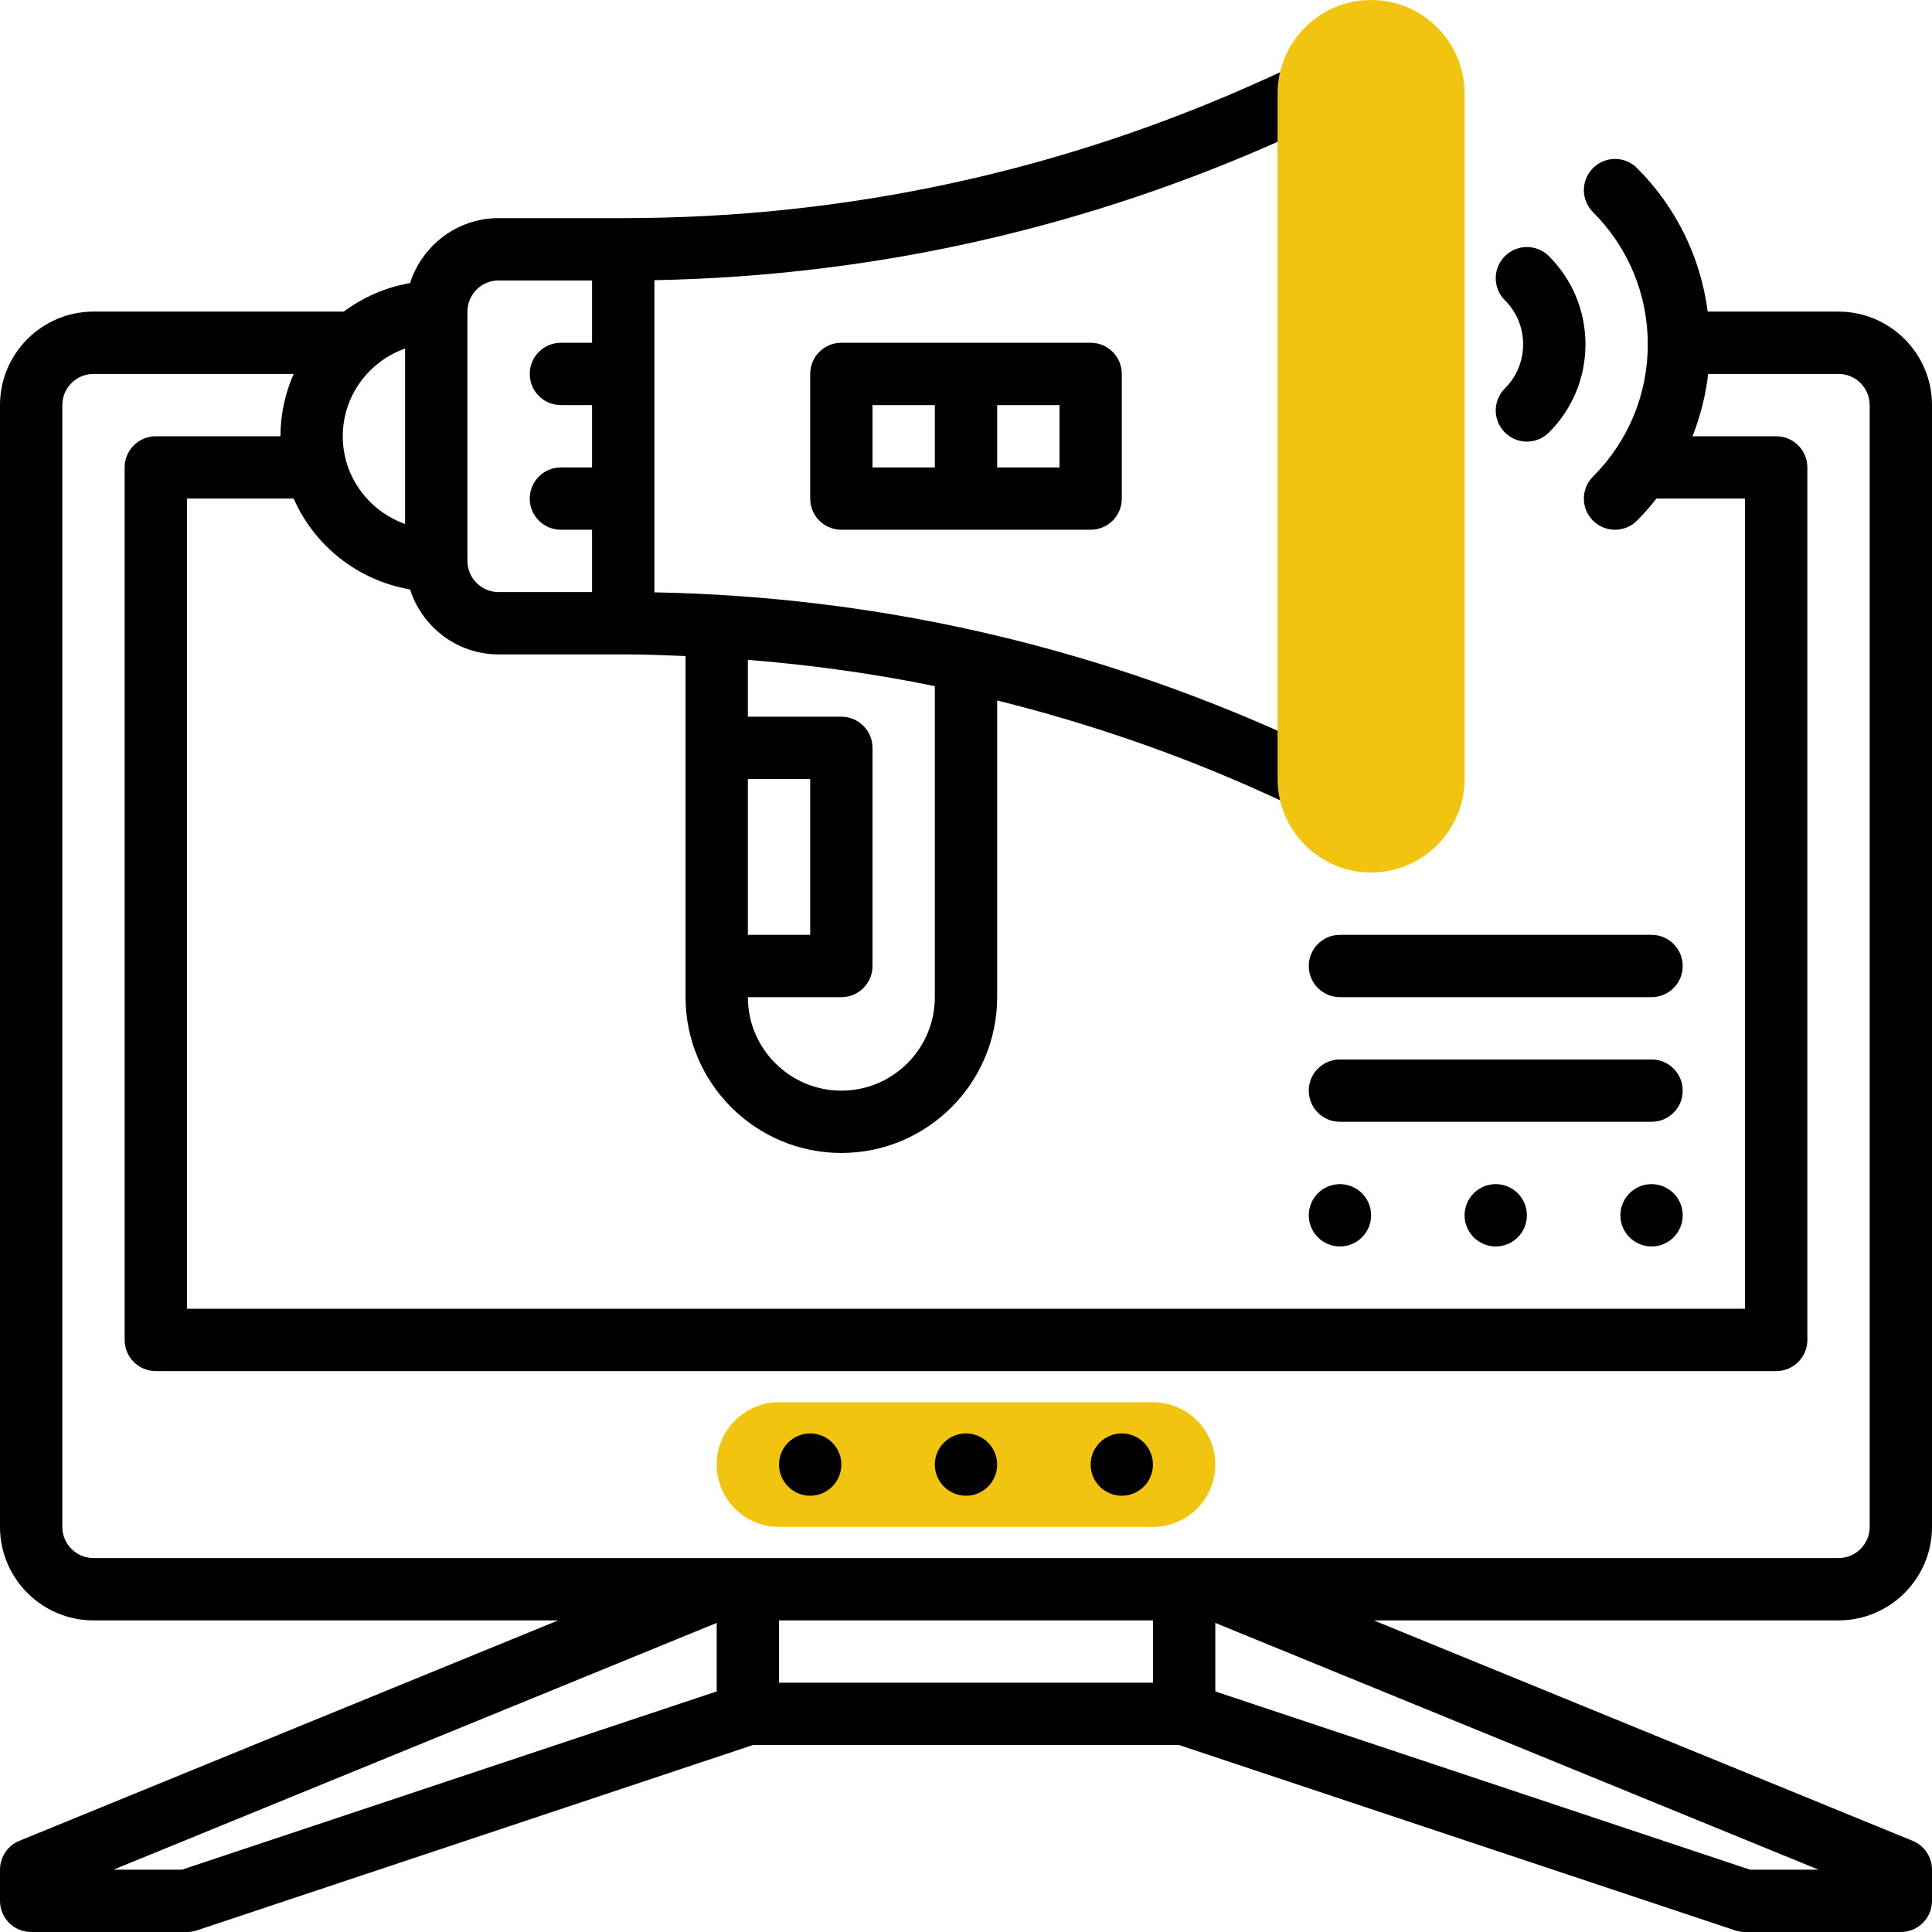 <svg width="62" height="62" viewBox="0 0 62 62" fill="none" xmlns="http://www.w3.org/2000/svg">
<path d="M37 49H25C23.895 49 23 48.105 23 47C23 45.895 23.895 45 25 45H37C38.105 45 39 45.895 39 47C39 48.105 38.105 49 37 49Z" fill="#F1C40F"/>
<path d="M62 49V13C62 11.346 60.654 10 59 10H54.802C54.575 8.262 53.795 6.654 52.535 5.394C52.144 5.003 51.512 5.003 51.121 5.394C50.73 5.785 50.73 6.417 51.121 6.808C52.255 7.942 52.879 9.449 52.879 11.051C52.879 12.653 52.255 14.16 51.121 15.294C50.73 15.685 50.73 16.317 51.121 16.708C51.316 16.902 51.572 17 51.828 17C52.084 17 52.34 16.902 52.535 16.707C52.759 16.483 52.963 16.245 53.157 16H56V42H6V16H9.424C10.089 17.514 11.482 18.628 13.158 18.915C13.547 20.12 14.667 21 16 21H20C20.669 21 21.335 21.026 22 21.053V32C22 34.757 24.243 37 27 37C29.757 37 32 34.757 32 32V22.479C34.932 23.209 37.806 24.193 40.6 25.463L41.586 25.911C41.721 25.972 41.861 26.001 41.999 26.001C42.38 26.001 42.743 25.783 42.91 25.414C43.139 24.912 42.917 24.318 42.414 24.09L41.428 23.642C34.955 20.7 28.088 19.143 21 19.009V8.991C28.088 8.857 34.955 7.301 41.428 4.359L42.414 3.911C42.917 3.683 43.139 3.09 42.91 2.587C42.682 2.085 42.093 1.86 41.586 2.09L40.6 2.538C34.085 5.499 27.154 7 20 7H16C14.667 7 13.547 7.88 13.158 9.085C12.366 9.221 11.644 9.543 11.025 10.005C11.016 10.005 11.009 10 11 10H3C1.346 10 0 11.346 0 13V49C0 50.654 1.346 52 3 52H17.914L0.621 59.074C0.245 59.228 0 59.594 0 60V61C0 61.552 0.447 62 1 62H6C6.107 62 6.214 61.983 6.316 61.949L24.163 56H37.838L55.684 61.949C55.786 61.983 55.893 62 56 62H61C61.553 62 62 61.552 62 61V60C62 59.594 61.755 59.228 61.379 59.074L44.086 52H59C60.654 52 62 50.654 62 49ZM24 25H26V30H24V25ZM30 32C30 33.654 28.654 35 27 35C25.346 35 24 33.654 24 32H27C27.553 32 28 31.552 28 31V24C28 23.448 27.553 23 27 23H24V21.176C26.023 21.337 28.025 21.614 30 22.019V32ZM11 14C11 12.698 11.839 11.598 13 11.184V16.815C11.839 16.402 11 15.302 11 14ZM16 9H19V11H18C17.447 11 17 11.448 17 12C17 12.552 17.447 13 18 13H19V15H18C17.447 15 17 15.448 17 16C17 16.552 17.447 17 18 17H19V19H16C15.448 19 15 18.551 15 18V10C15 9.449 15.448 9 16 9ZM2 49V13C2 12.449 2.448 12 3 12H9.424C9.154 12.614 9 13.288 9 14H5C4.447 14 4 14.448 4 15V43C4 43.552 4.447 44 5 44H57C57.553 44 58 43.552 58 43V15C58 14.448 57.553 14 57 14H54.314C54.567 13.362 54.736 12.691 54.817 12H59C59.552 12 60 12.449 60 13V49C60 49.551 59.552 50 59 50H23.012C23.011 50 23.01 50 23.008 50H3C2.448 50 2 49.551 2 49ZM5.838 60H3.641L23 52.081V54.279L5.838 60ZM25 54V52H37V54H25ZM56.162 60L39 54.279V52.081L58.359 60H56.162Z" fill="black"/>
<path d="M36 48C36.552 48 37 47.552 37 47C37 46.448 36.552 46 36 46C35.448 46 35 46.448 35 47C35 47.552 35.448 48 36 48Z" fill="black"/>
<path d="M31 48C31.552 48 32 47.552 32 47C32 46.448 31.552 46 31 46C30.448 46 30 46.448 30 47C30 47.552 30.448 48 31 48Z" fill="black"/>
<path d="M26 48C26.552 48 27 47.552 27 47C27 46.448 26.552 46 26 46C25.448 46 25 46.448 25 47C25 47.552 25.448 48 26 48Z" fill="black"/>
<path d="M53 40C53.552 40 54 39.552 54 39C54 38.448 53.552 38 53 38C52.448 38 52 38.448 52 39C52 39.552 52.448 40 53 40Z" fill="black"/>
<path d="M48 40C48.552 40 49 39.552 49 39C49 38.448 48.552 38 48 38C47.448 38 47 38.448 47 39C47 39.552 47.448 40 48 40Z" fill="black"/>
<path d="M43 40C43.552 40 44 39.552 44 39C44 38.448 43.552 38 43 38C42.448 38 42 38.448 42 39C42 39.552 42.448 40 43 40Z" fill="black"/>
<path d="M53 34H43C42.447 34 42 34.448 42 35C42 35.552 42.447 36 43 36H53C53.553 36 54 35.552 54 35C54 34.448 53.553 34 53 34Z" fill="black"/>
<path d="M42 31C42 31.552 42.447 32 43 32H53C53.553 32 54 31.552 54 31C54 30.448 53.553 30 53 30H43C42.447 30 42 30.448 42 31Z" fill="black"/>
<path d="M48.293 13.879C48.488 14.074 48.744 14.172 49 14.172C49.256 14.172 49.512 14.074 49.707 13.879C50.463 13.124 50.879 12.119 50.879 11.05C50.879 9.981 50.463 8.977 49.707 8.221C49.316 7.83 48.684 7.83 48.293 8.221C47.902 8.612 47.902 9.244 48.293 9.635C48.671 10.013 48.879 10.515 48.879 11.05C48.879 11.585 48.671 12.087 48.293 12.465C47.902 12.855 47.902 13.488 48.293 13.879Z" fill="black"/>
<path d="M27 11C26.447 11 26 11.448 26 12V16C26 16.552 26.447 17 27 17H35C35.553 17 36 16.552 36 16V12C36 11.448 35.553 11 35 11H27ZM28 13H30V15H28V13ZM34 15H32V13H34V15Z" fill="black"/>
<path d="M44 28C42.346 28 41 26.654 41 25V3C41 1.346 42.346 0 44 0C45.654 0 47 1.346 47 3V25C47 26.654 45.654 28 44 28Z" fill="#F1C40F"/>
</svg>
